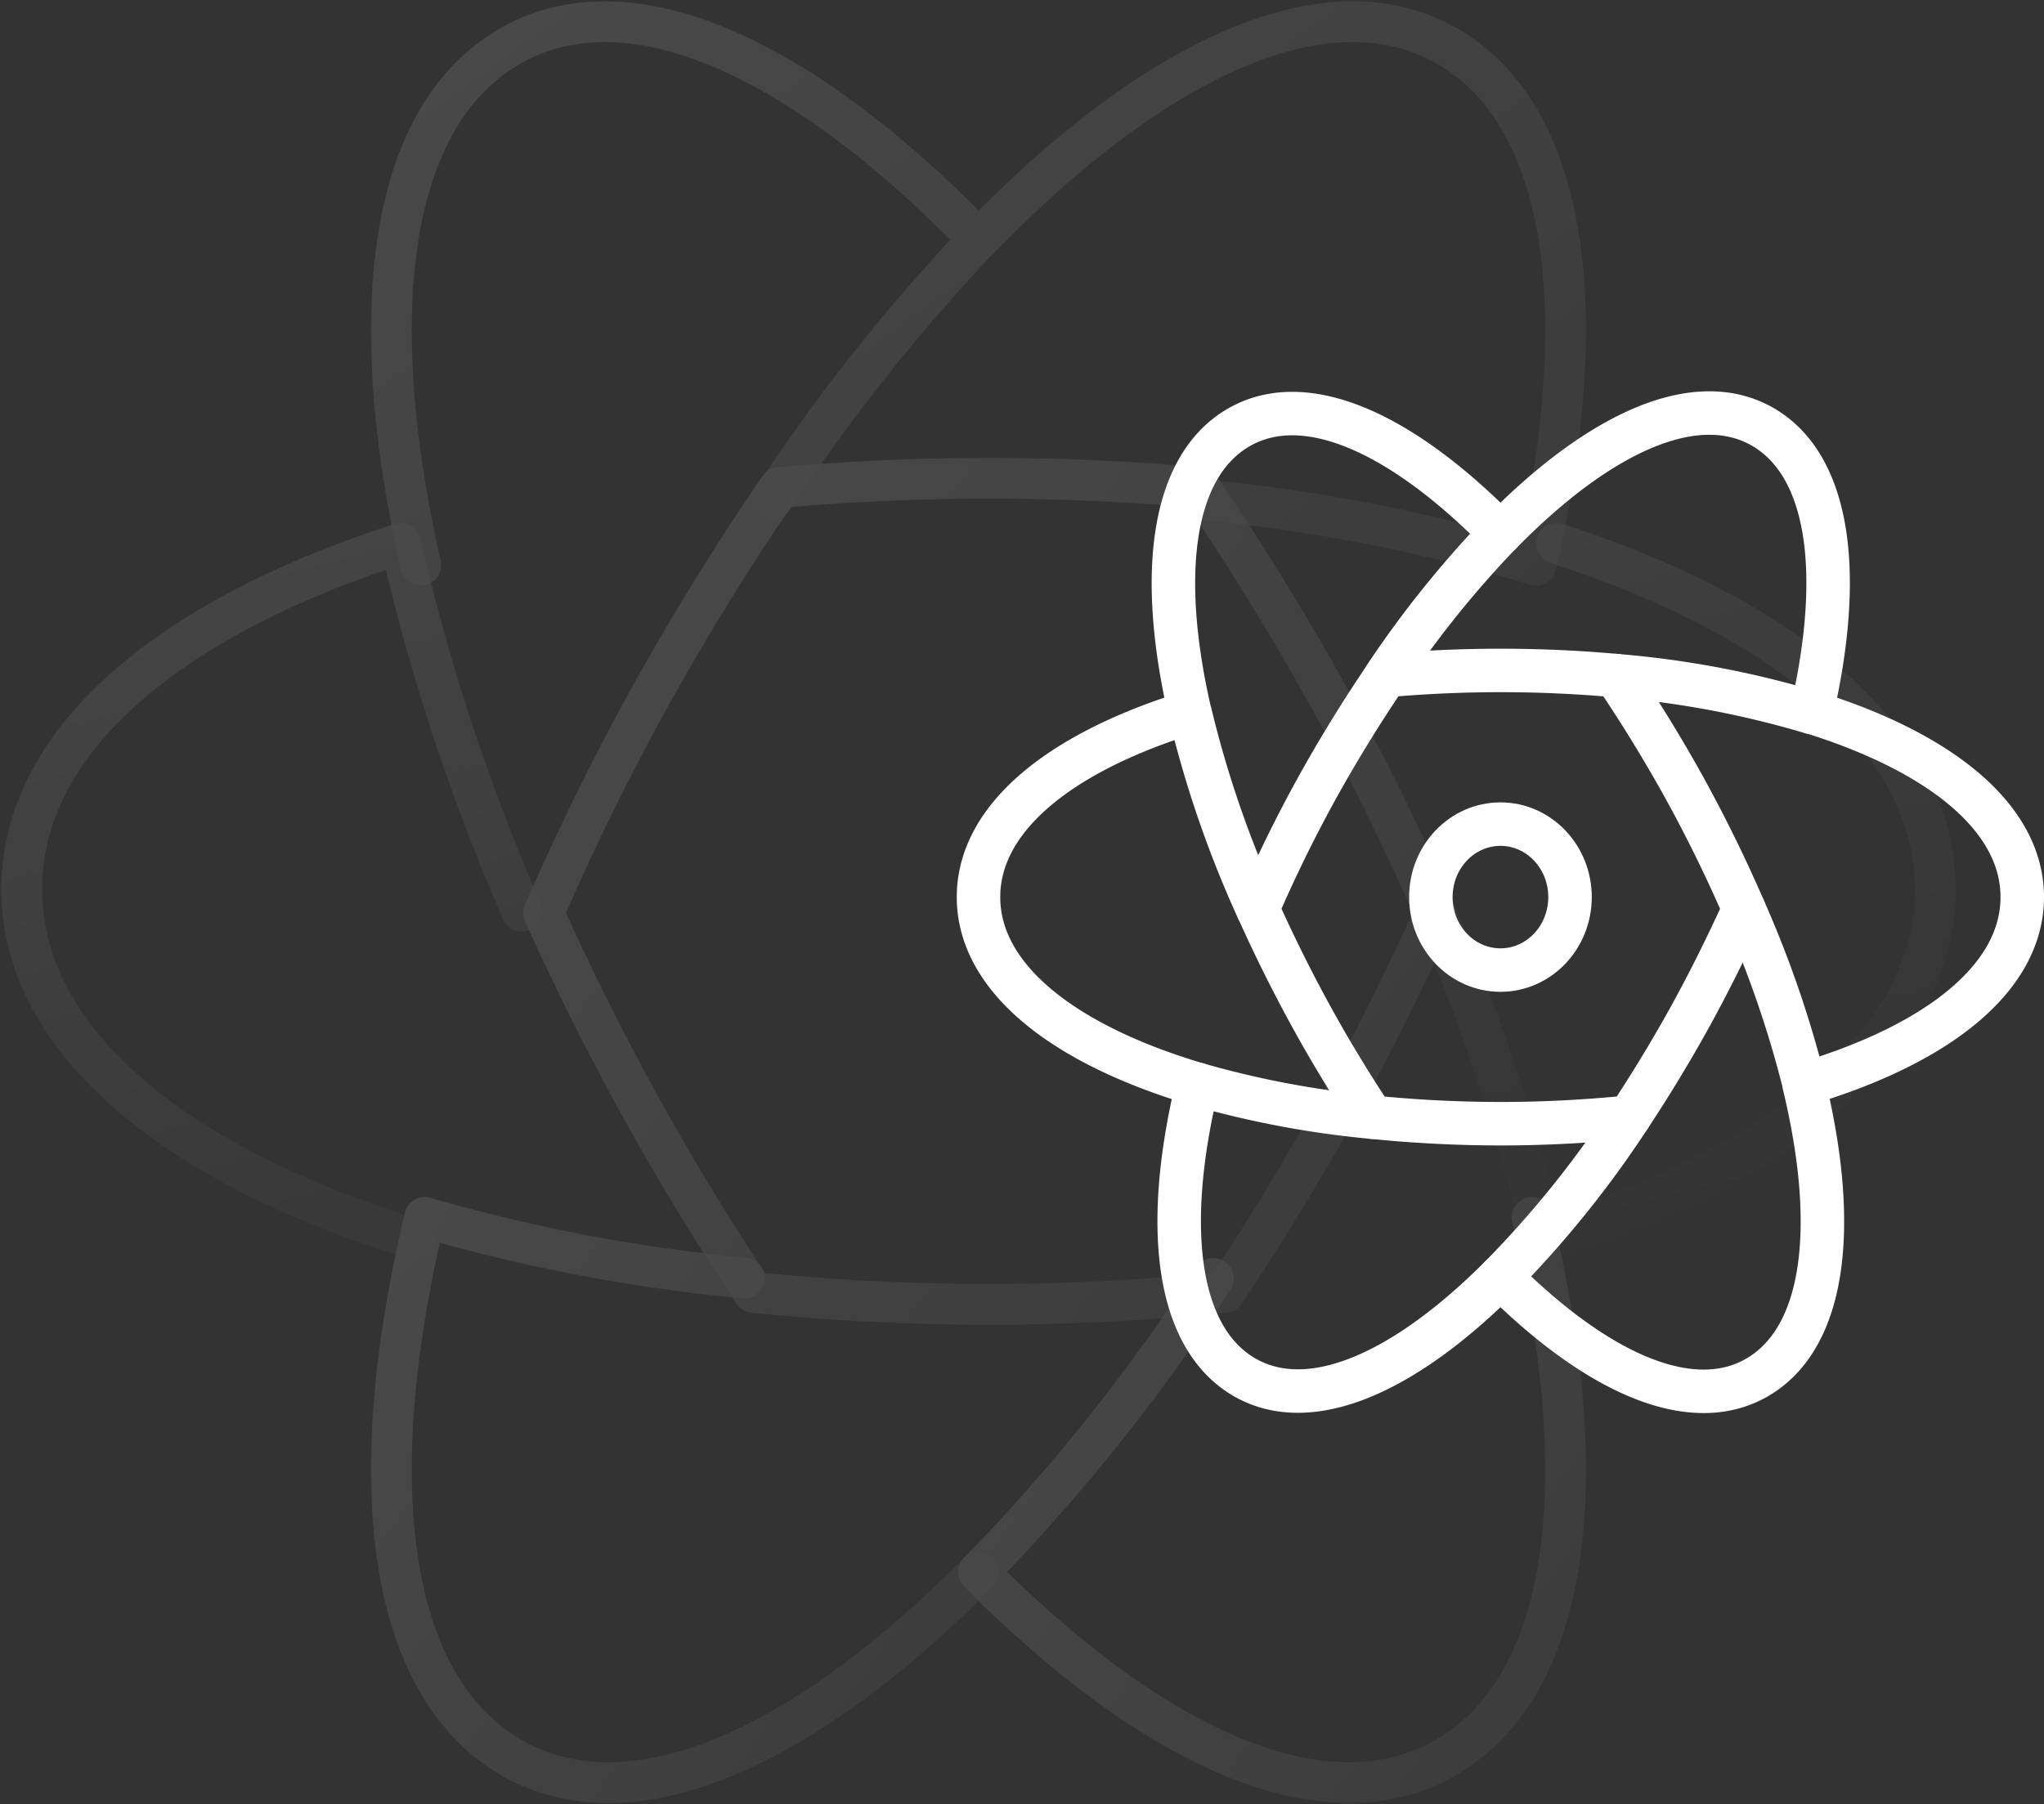 <svg width="94" height="83" viewBox="0 0 94 83" xmlns="http://www.w3.org/2000/svg">
    <rect x="0" y="0" width="94" height="83" fill="#333333" stroke="none"/>
    <defs>
        <linearGradient x1="-32.001%" y1="26.355%" x2="60.063%" y2="164.341%" id="kapwj4l9ha">
            <stop stop-color="#FFF" stop-opacity="0" offset="0%"/>
            <stop stop-color="#FFF" offset="100%"/>
        </linearGradient>
        <linearGradient x1="-108.732%" y1="28.074%" x2="69.479%" y2="156.028%" id="n9s87f8u6b">
            <stop stop-color="#FFF" stop-opacity="0" offset="0%"/>
            <stop stop-color="#FFF" offset="100%"/>
        </linearGradient>
        <linearGradient x1="-108.732%" y1="29.728%" x2="69.479%" y2="148.029%" id="wdc5klcrmc">
            <stop stop-color="#FFF" stop-opacity="0" offset="0%"/>
            <stop stop-color="#FFF" offset="100%"/>
        </linearGradient>
        <linearGradient x1="-108.732%" y1="29.689%" x2="69.479%" y2="148.221%" id="t0hph1w5td">
            <stop stop-color="#FFF" stop-opacity="0" offset="0%"/>
            <stop stop-color="#FFF" offset="100%"/>
        </linearGradient>
    </defs>
    <g fill="none" fill-rule="evenodd" stroke-linecap="round" stroke-linejoin="round">
        <g opacity=".117" stroke-width="1.875">
            <path d="M65 40.084A95.623 95.623 0 0 1 70.578 57C81.222 53.573 88 47.941 88 41.1c0-6.974-7.035-12.698-18.041-16.1M23 40.073A95.483 95.483 0 0 1 18.017 25C7.01 28.404 0 34.123 0 41.09 0 47.923 6.774 53.554 17.415 57" stroke="url(#kapwj4l9ha)" transform="rotate(-180 44.5 41)"/>
            <path d="M33.203 23.193A87.487 87.487 0 0 1 44 9.681C35.83 1.45 27.841-2.102 22.332 1.261 16.714 4.689 15.682 14.065 18.546 26" stroke="url(#n9s87f8u6b)" transform="rotate(-180 44.5 41)"/>
            <path d="M53.446 59.071A86.657 86.657 0 0 1 44 70.984c8.197 8.468 16.24 12.154 21.76 8.765C71.173 76.426 72.25 67.457 69.648 56M34.538 59.08A77.757 77.757 0 0 1 18.36 56c-2.615 11.46-1.53 20.43 3.87 23.753 5.52 3.384 13.57-.309 21.77-8.787" stroke="url(#wdc5klcrmc)" transform="rotate(-180 44.5 41)"/>
            <path d="M54.777 23.212A79.65 79.65 0 0 1 69.465 26c2.85-11.93 1.813-21.295-3.805-24.743-5.514-3.349-13.495.173-21.66 8.42" stroke="url(#n9s87f8u6b)" transform="rotate(-180 44.5 41)"/>
            <path d="M54.344 22.547C50.893 22.204 47.3 22 43.529 22c-3.771 0-7.39.204-10.857.55a123.65 123.65 0 0 0-5.2 8.537c-1.678 3.022-3.13 5.991-4.472 8.92a120.704 120.704 0 0 0 4.953 10.037 123.538 123.538 0 0 0 5.87 9.524c3.13.277 6.342.432 9.69.432 3.35 0 6.554-.155 9.65-.428a122.305 122.305 0 0 0 5.868-9.487c1.89-3.393 3.521-6.774 4.969-10.078a124.513 124.513 0 0 0-4.488-8.973 118.111 118.111 0 0 0-5.168-8.487z" stroke="url(#t0hph1w5td)" transform="rotate(-180 44.5 41)"/>
        </g>
        <g transform="rotate(-180 46.5 32)" stroke="#FFF" stroke-width="2">
            <path d="M35.164 22.19a49.67 49.67 0 0 1 3.113 9.049C44.217 29.406 48 26.393 48 22.734c0-3.73-3.926-6.792-10.069-8.612M12.802 22.19a49.633 49.633 0 0 1-2.774-8.056C3.902 15.954 0 19.01 0 22.734c0 3.653 3.77 6.663 9.693 8.505M18.076 12.612a47.644 47.644 0 0 1 5.92-7.348C19.517.788 15.137-1.143 12.116.685 9.034 2.55 8.468 7.648 10.039 14.138M29.258 32.926a47.726 47.726 0 0 1-5.261 6.546c4.566 4.653 9.046 6.678 12.12 4.816 3.016-1.826 3.615-6.754 2.167-13.05"/>
            <path d="M18.712 32.924a43.869 43.869 0 0 1-9.025-1.697c-1.46 6.314-.854 11.255 2.159 13.086 3.079 1.864 7.57-.17 12.144-4.84M29.894 12.61c2.717.252 5.407.758 8.037 1.512 1.56-6.474.993-11.557-2.082-13.428-3.017-1.817-7.384.094-11.852 4.57"/>
            <path d="M29.894 12.61a59.12 59.12 0 0 0-5.897-.3c-2.057 0-4.03.112-5.921.302a67.93 67.93 0 0 0-2.836 4.684 70.56 70.56 0 0 0-2.438 4.894 66.404 66.404 0 0 0 2.7 5.508 67.863 67.863 0 0 0 3.201 5.226 59.288 59.288 0 0 0 10.547.002 67.183 67.183 0 0 0 3.2-5.205 64.896 64.896 0 0 0 2.71-5.53 68.494 68.494 0 0 0-2.447-4.924 64.887 64.887 0 0 0-2.819-4.657z"/>
            <ellipse cx="23.997" cy="22.734" rx="3.2" ry="3.357"/>
        </g>
    </g>
</svg>
